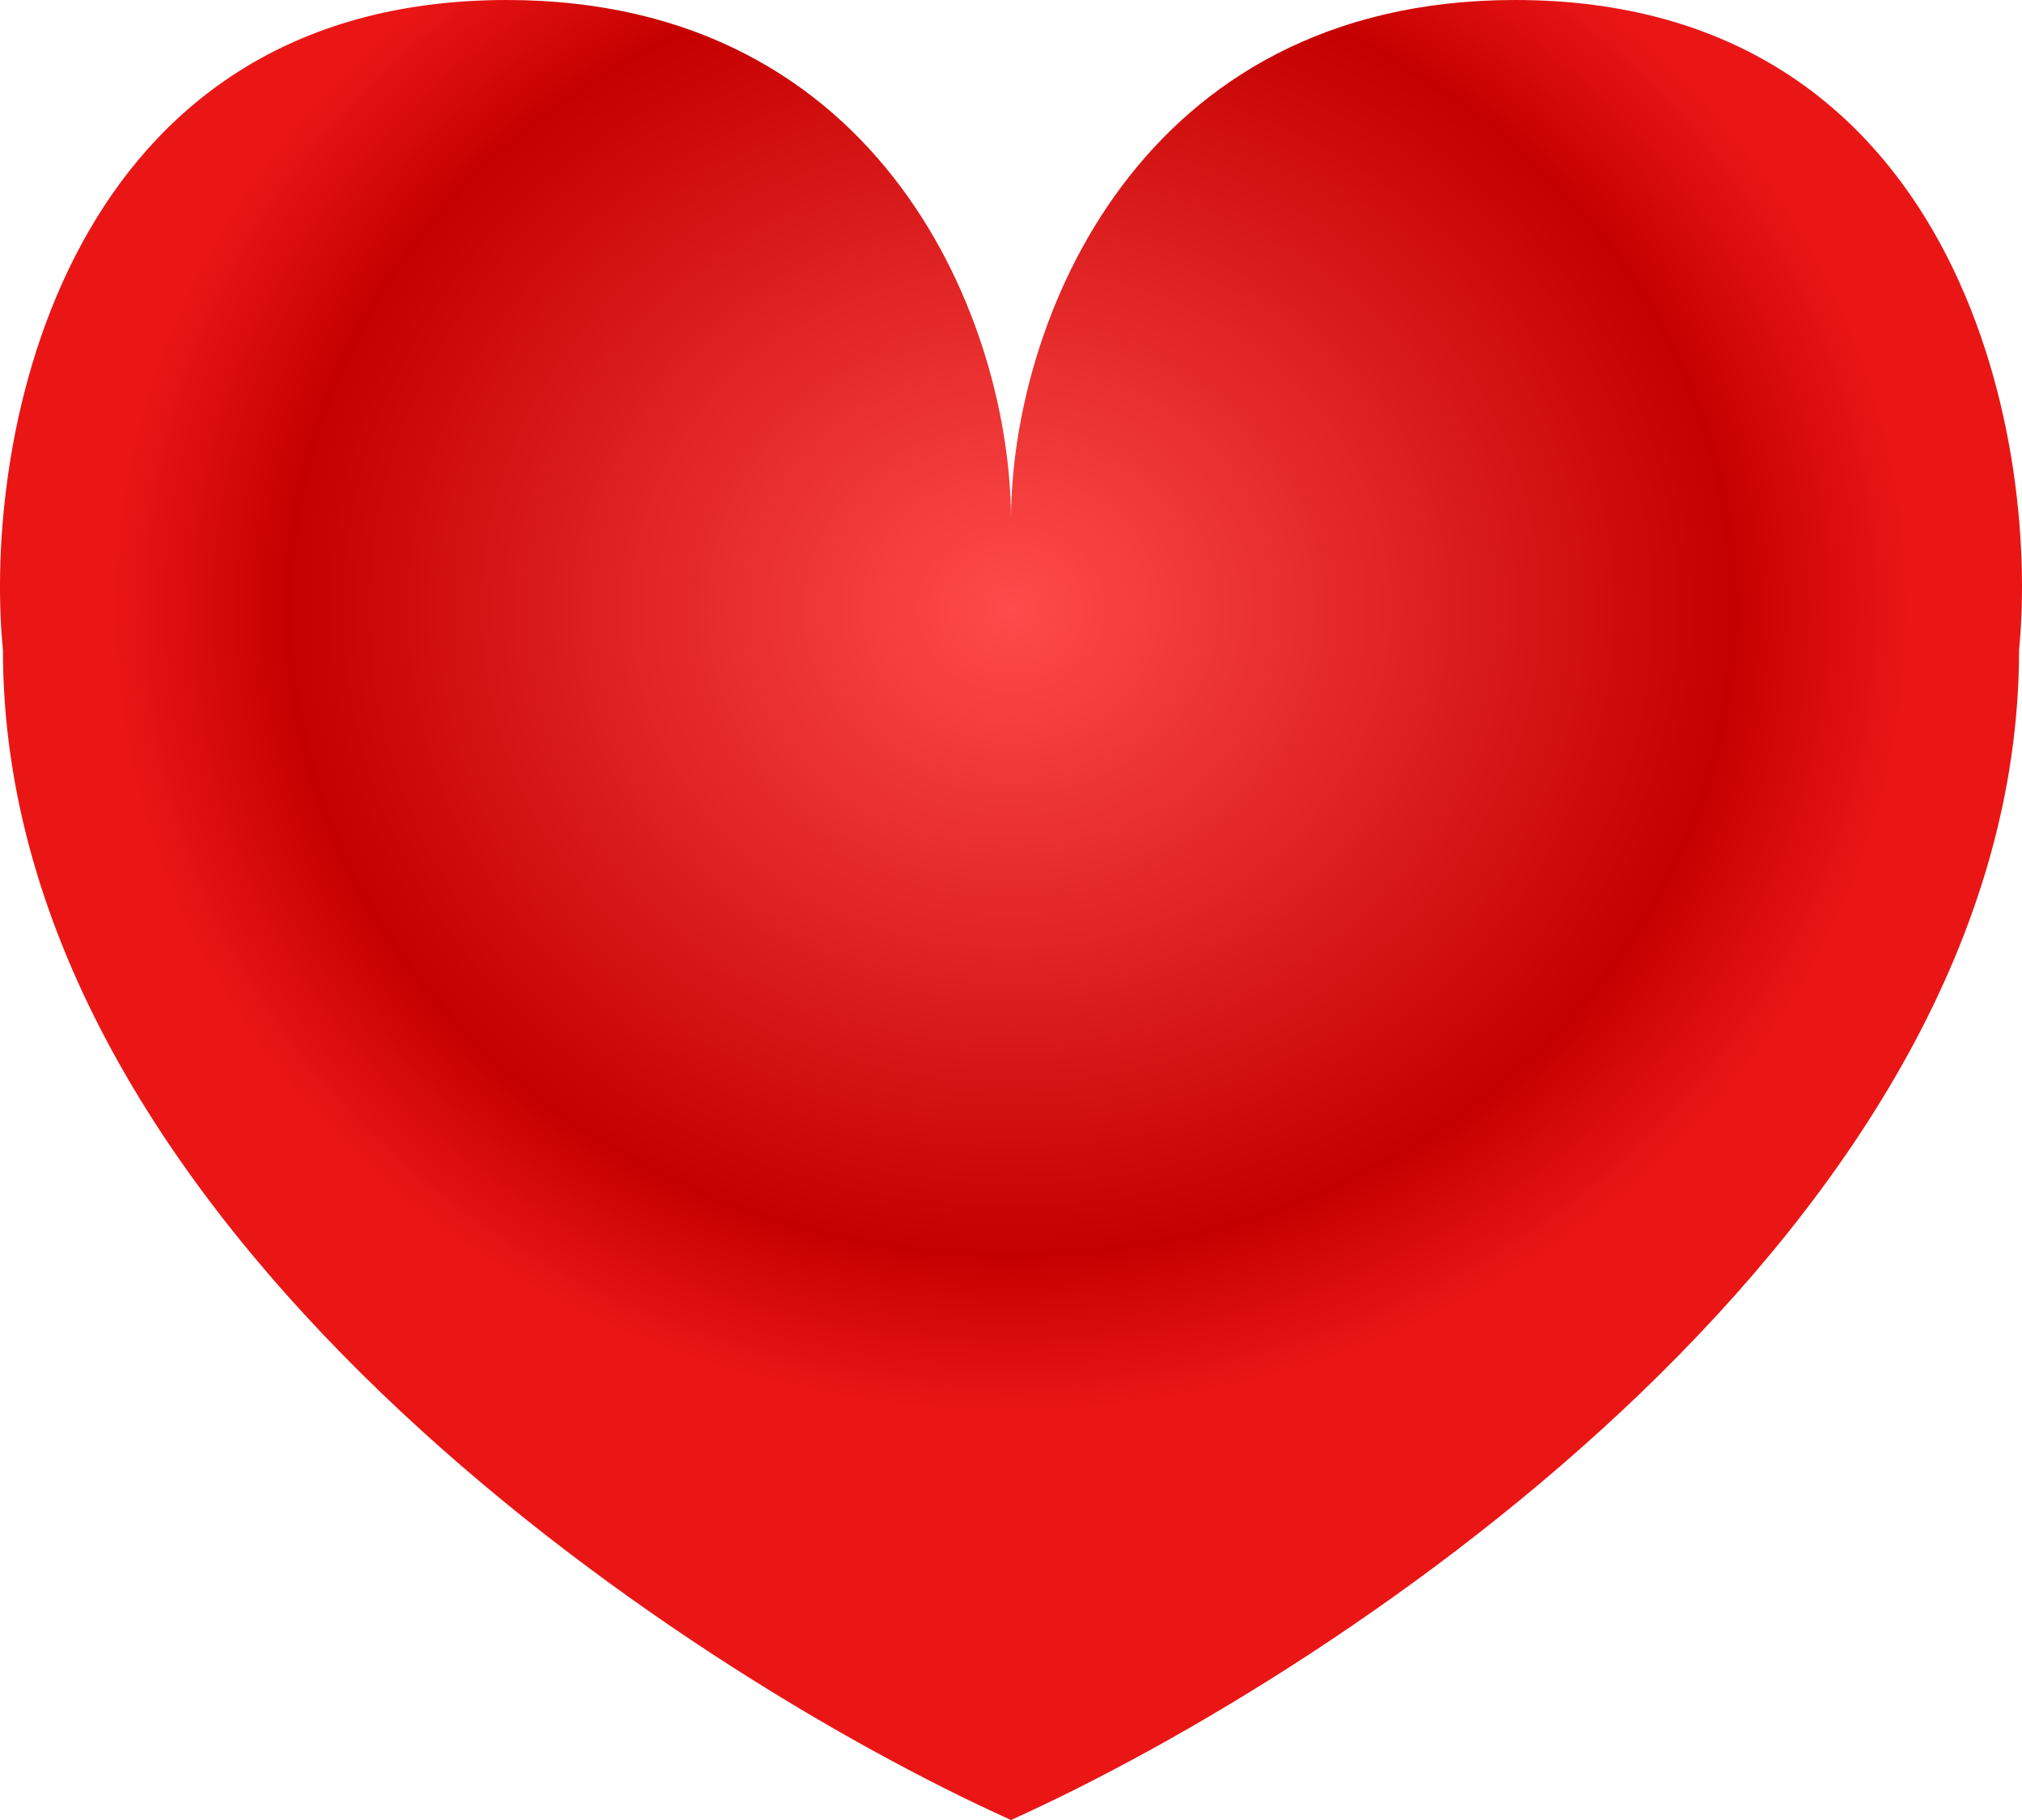 <svg width="20" height="18" viewBox="0 0 20 18" fill="none" xmlns="http://www.w3.org/2000/svg">
<path d="M19.971 6.429C19.971 12.086 13.324 16.5 10 18C6.676 16.5 0.029 12.086 0.029 6.429C-0.179 4.286 0.652 0 5.014 0C8.754 0 10 3.214 10 5.143C10 3.214 11.246 0 14.986 0C19.348 0 20.179 4.286 19.971 6.429Z" fill="url(#paint0_radial_11909_178)"/>
<defs>
<radialGradient id="paint0_radial_11909_178" cx="0" cy="0" r="1" gradientUnits="userSpaceOnUse" gradientTransform="translate(10 6) rotate(90) scale(8 8.889)">
<stop stop-color="#FF4B4B"/>
<stop offset="0.805" stop-color="#C50000"/>
<stop offset="1" stop-color="#EA1616"/>
</radialGradient>
</defs>
</svg>
